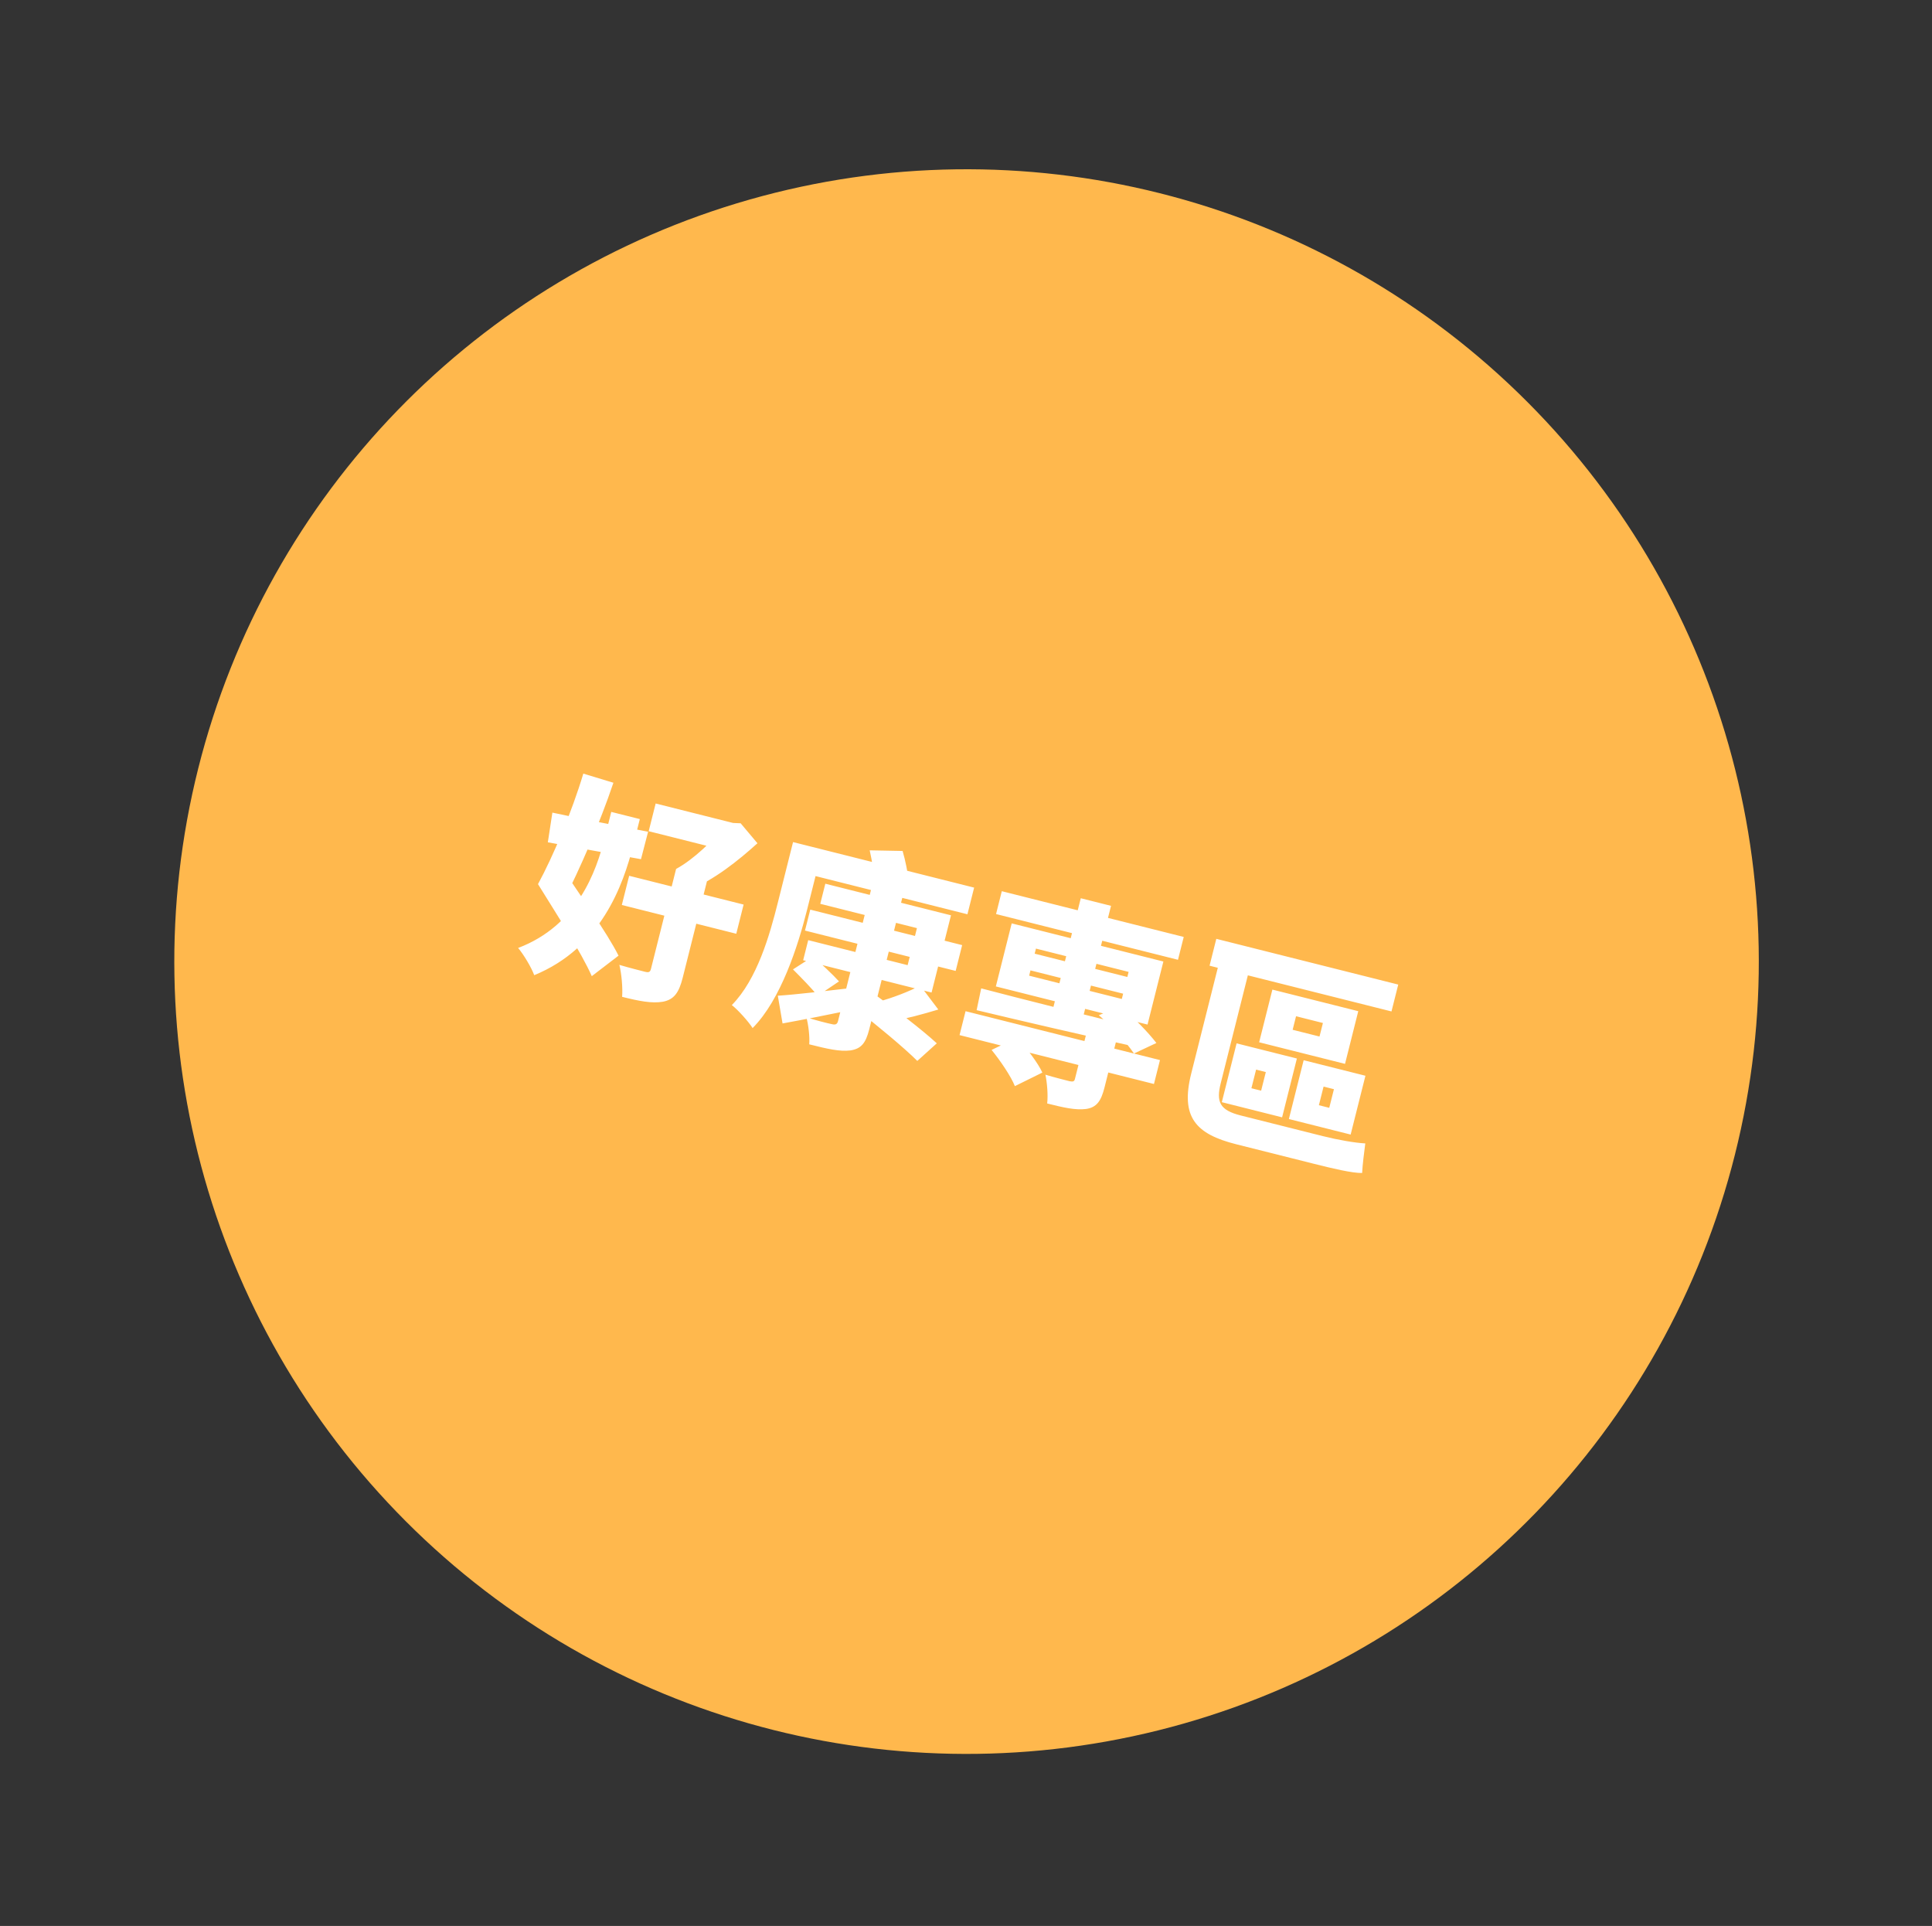 <svg width="310" height="309" viewBox="0 0 310 309" fill="none" xmlns="http://www.w3.org/2000/svg">
<rect x="0" y="0" width="310" height="309" fill="#333333" stroke="none"/>
<circle cx="155.09" cy="154.278" r="127.119" transform="rotate(14.111 155.09 154.278)" fill="#FFB84D"/>
<path d="M105.204 128.913L104.086 133.36L117.086 136.628L118.204 132.181L105.204 128.913ZM100.953 140.512L99.775 145.196L118.139 149.812L119.316 145.128L100.953 140.512ZM108.484 139.41L104.447 155.465C104.319 155.974 104.081 156.059 103.504 155.914C102.961 155.777 100.891 155.257 99.38 154.805C99.735 156.265 99.936 158.481 99.823 159.932C102.505 160.607 104.601 161.025 106.376 160.714C108.159 160.368 108.941 159.265 109.547 156.855L113.609 140.698L108.484 139.41ZM116.303 131.704L116.039 132.756C114.534 134.723 111.321 137.885 108.484 139.41C109.068 140.242 110.11 141.839 110.516 142.808C114.517 141.251 118.545 138.005 121.536 135.293L118.841 132.089L117.627 132.036L116.303 131.704ZM86.325 141.851C89.145 146.421 93.305 152.844 94.955 156.615L99.246 153.327C97.426 149.658 92.901 143.396 90.14 139.165L86.325 141.851ZM86.325 141.851L90.413 144.538C93.017 139.491 96.269 132.008 98.425 125.585L93.597 124.119C91.781 130.194 88.741 137.406 86.325 141.851ZM98.08 130.262L97.047 134.369C95.665 139.868 92.632 148.489 83.136 152.092C84.026 153.146 85.272 155.228 85.72 156.459C96.421 152.076 99.983 142.072 101.613 135.589L102.662 131.414L98.08 130.262ZM88.632 130.377L87.904 135.138C92.045 135.891 97.63 136.934 102.849 137.849L103.992 133.445C98.519 132.393 92.637 131.24 88.632 130.377ZM130.011 145.94L129.166 149.301L148.276 154.105L149.121 150.744L130.011 145.94ZM132.427 141.784L131.617 145.009L147.129 148.908L145.635 154.848L129.682 150.838L128.871 154.062L149.475 159.242L152.59 146.853L132.427 141.784ZM139.888 142.252L134.47 163.806C134.342 164.316 134.087 164.468 133.476 164.314C132.924 164.212 130.82 163.683 129.386 163.214C129.723 164.454 129.942 166.313 129.847 167.552C132.732 168.278 134.743 168.747 136.458 168.529C138.148 168.268 138.904 167.411 139.476 165.137L144.912 143.515L139.888 142.252ZM127.239 155.529C128.537 156.829 130.376 158.699 131.19 159.77L134.622 157.457C133.664 156.386 131.731 154.601 130.468 153.453L127.239 155.529ZM147.66 158.136C145.953 159.042 143.116 160.134 141.146 160.649L143.281 163.784C145.31 163.464 148.019 162.738 150.558 161.968L147.66 158.136ZM124.806 159.753L125.564 164.202C128.816 163.612 132.765 162.836 136.535 162.052L136.556 158.521C132.243 159.024 127.667 159.57 124.806 159.753ZM129.558 135.685L128.482 139.962L155.23 146.686L156.305 142.409L129.558 135.685ZM127.249 135.105L124.792 144.881C123.512 149.972 121.499 157.117 117.427 161.254C118.394 162.003 120.115 163.915 120.759 164.943C125.298 160.382 128.042 151.761 129.476 146.058L131.934 136.283L127.249 135.105ZM139.548 136.428C139.902 138.033 140.29 140.224 140.322 141.531L145.815 141.36C145.672 140.061 145.276 138.049 144.828 136.529L139.548 136.428ZM149.156 150.32L148.115 154.461L153.342 155.775L154.383 151.634L149.156 150.32ZM137.341 161.858C140.538 164.358 145.083 168.099 147.186 170.215L150.313 167.392C148.033 165.267 143.309 161.662 140.222 159.442L137.341 161.858ZM154.929 162.237L153.965 166.073L185.16 173.915L186.124 170.08L154.929 162.237ZM160.744 142.984L159.822 146.65L189.014 153.989L189.936 150.323L160.744 142.984ZM174.475 165.166L172.478 173.109C172.376 173.516 172.181 173.576 171.629 173.473C171.12 173.345 169.117 172.842 167.743 172.424C168.021 173.757 168.18 175.709 168.025 177.042C170.571 177.682 172.548 178.143 174.263 177.925C175.987 177.672 176.684 176.62 177.222 174.482L179.261 166.369L174.475 165.166ZM173.416 144.113L168.808 162.442L173.662 163.663L178.27 145.333L173.416 144.113ZM159.106 168.448C160.539 170.216 162.225 172.697 162.842 174.259L167.251 172.084C166.531 170.495 164.675 168.116 163.209 166.484L159.106 168.448ZM165.345 155.689L180.213 159.427L179.999 160.275L165.132 156.538L165.345 155.689ZM166.224 152.193L181.092 155.931L180.887 156.745L166.019 153.008L166.224 152.193ZM162.333 148.147L159.79 158.263L184.128 164.381L186.671 154.266L162.333 148.147ZM176.312 162.885C178.364 164.628 180.771 167.254 181.949 169.03L185.55 167.337C184.271 165.68 181.872 163.164 179.735 161.472L176.312 162.885ZM157.438 158.574L156.704 162.07C163.306 163.658 173.091 165.937 182.29 167.961L183.202 165.05C173.782 162.755 163.701 160.22 157.438 158.574ZM207.958 163.046L212.269 164.129L211.722 166.302L207.412 165.218L207.958 163.046ZM204.16 158.771L202.036 167.223L215.817 170.687L217.941 162.235L204.16 158.771ZM201.546 171.611L203.107 172.003L202.356 174.99L200.795 174.598L201.546 171.611ZM198.419 167.396L196.047 176.833L205.721 179.265L208.093 169.828L198.419 167.396ZM212.374 174.333L214.037 174.751L213.286 177.738L211.623 177.32L212.374 174.333ZM209.179 170.101L206.807 179.538L216.719 182.029L219.091 172.593L209.179 170.101ZM195.164 150.627L194.081 154.938L223.272 162.276L224.356 157.965L195.164 150.627ZM196.488 150.96L191.138 172.242C189.38 179.235 191.872 181.954 198.355 183.584C199.985 183.994 208.606 186.161 210.881 186.733C213.698 187.441 216.965 188.227 218.561 188.195C218.614 186.981 218.905 184.672 219.068 183.45C217.464 183.372 214.629 182.876 212.287 182.287C209.809 181.664 200.984 179.445 199.083 178.967C195.689 178.114 195.122 176.78 195.873 173.793L201.308 152.171L196.488 150.96Z" fill="white"/>
</svg>
